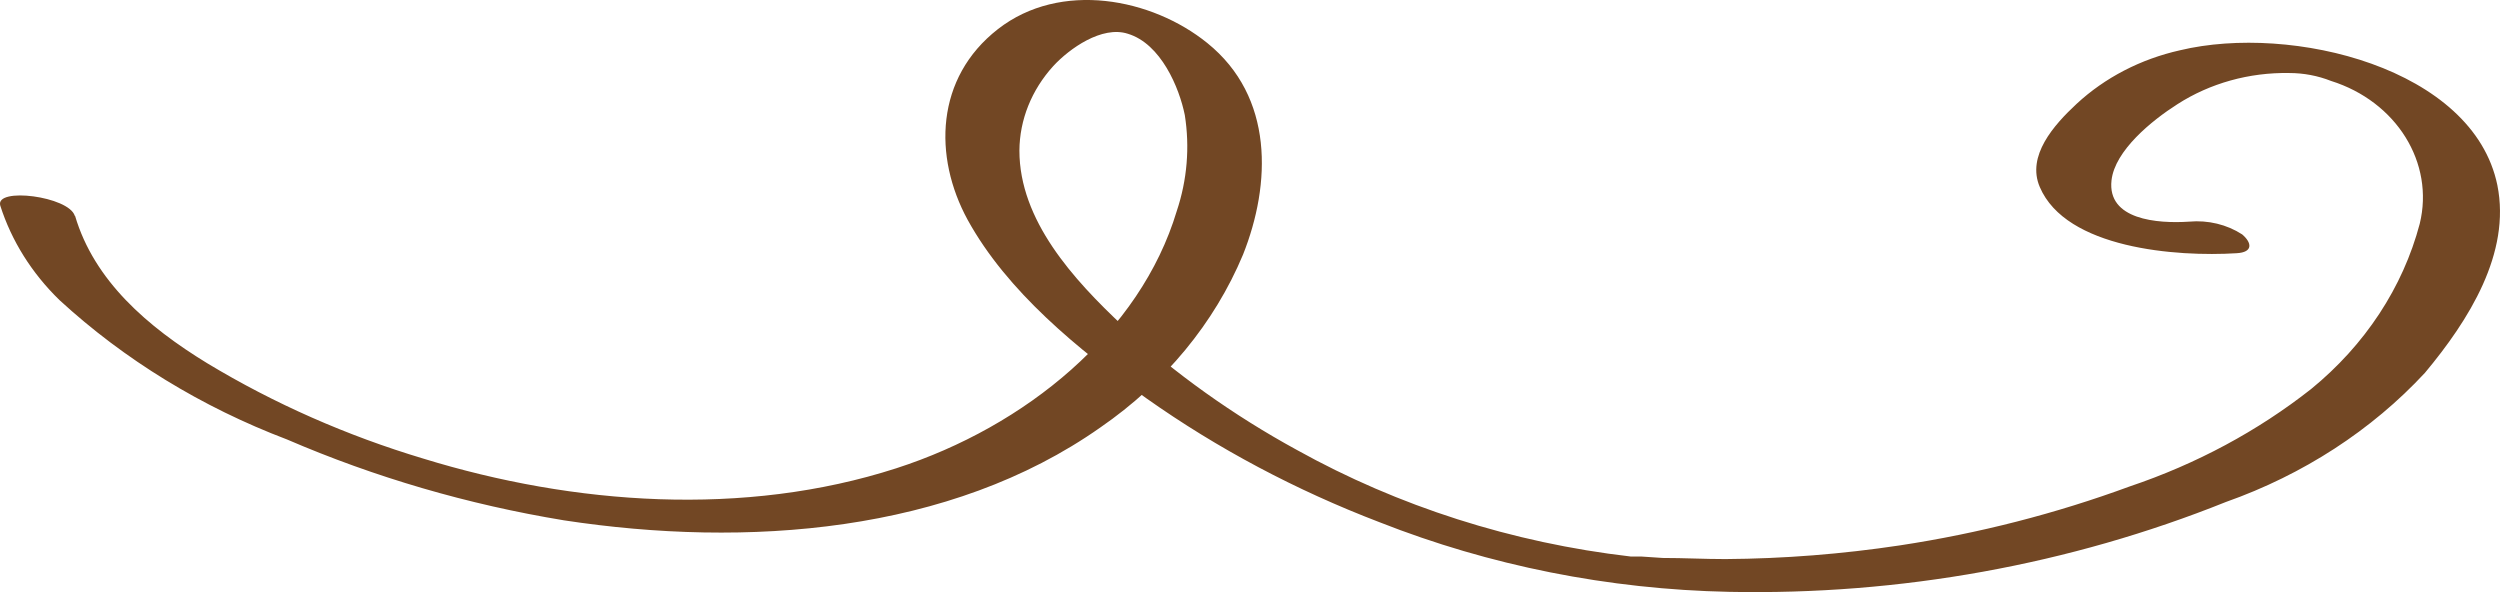 <?xml version="1.0" encoding="UTF-8"?>
<svg width="38px" height="9px" viewBox="0 0 38 9" version="1.1" xmlns="http://www.w3.org/2000/svg" xmlns:xlink="http://www.w3.org/1999/xlink">
    <title>Path</title>
    <g id="Page-1" stroke="none" stroke-width="1" fill="none" fill-rule="evenodd">
        <g id="(網頁視覺v1)-Let’s-跨提-Let’s-Latte-＿交易查詢1" transform="translate(-729, -803)" fill="#724724" fill-rule="nonzero">
            <g id="資產-5" transform="translate(748, 807.5) scale(1, -1) translate(-748, -807.5) translate(729, 803)">
                <path d="M1.141,5.719 C1.432,4.734 2.239,4.035 3.151,3.478 C4.167,2.865 5.271,2.378 6.432,2.03 C8.725,1.324 11.314,1.137 13.623,1.882 C15.589,2.517 17.332,3.944 17.887,5.793 C18.045,6.266 18.086,6.763 18.009,7.251 C17.926,7.664 17.647,8.335 17.143,8.487 C16.75,8.614 16.254,8.261 16.01,7.996 C15.68,7.633 15.498,7.18 15.495,6.711 C15.495,5.652 16.313,4.755 17.068,4.046 C17.859,3.322 18.747,2.688 19.712,2.161 C21.255,1.303 22.985,0.75 24.786,0.541 C24.881,0.541 24.786,0.541 24.786,0.541 L24.944,0.541 L25.274,0.519 C25.593,0.519 25.907,0.502 26.226,0.502 C27.114,0.508 28.001,0.578 28.877,0.71 C30.076,0.892 31.249,1.193 32.374,1.607 C33.384,1.947 34.317,2.448 35.128,3.086 C35.948,3.755 36.524,4.631 36.78,5.599 C37.006,6.525 36.427,7.457 35.431,7.77 C35.231,7.849 35.015,7.89 34.797,7.89 C34.189,7.901 33.593,7.735 33.098,7.417 C32.705,7.167 32.146,6.711 32.095,6.259 C32.028,5.659 32.791,5.599 33.275,5.631 C33.561,5.657 33.848,5.588 34.081,5.437 C34.227,5.313 34.254,5.165 33.995,5.151 C33.082,5.094 31.403,5.221 31.005,6.157 C30.801,6.63 31.218,7.099 31.564,7.421 C31.993,7.819 32.538,8.102 33.137,8.236 C34.833,8.642 37.594,7.968 37.96,6.185 C38.168,5.151 37.527,4.134 36.859,3.333 C36.05,2.461 35.01,1.786 33.834,1.37 C31.46,0.418 28.88,-0.049 26.281,0.004 C24.449,0.042 22.644,0.402 20.967,1.063 C19.699,1.548 18.509,2.18 17.426,2.945 C16.384,3.689 15.306,4.572 14.708,5.659 C14.185,6.619 14.217,7.816 15.168,8.557 C16.12,9.299 17.509,9.027 18.351,8.346 C19.366,7.527 19.322,6.206 18.894,5.13 C18.459,4.089 17.708,3.18 16.726,2.503 C14.441,0.894 11.345,0.668 8.572,1.091 C7.114,1.331 5.699,1.744 4.363,2.32 C3.065,2.813 1.89,3.533 0.905,4.438 C0.484,4.847 0.175,5.339 0.004,5.875 C-0.078,6.16 1.047,6.016 1.137,5.719 L1.141,5.719 Z" id="Path"></path>
            </g>
        </g>
    </g>
</svg>